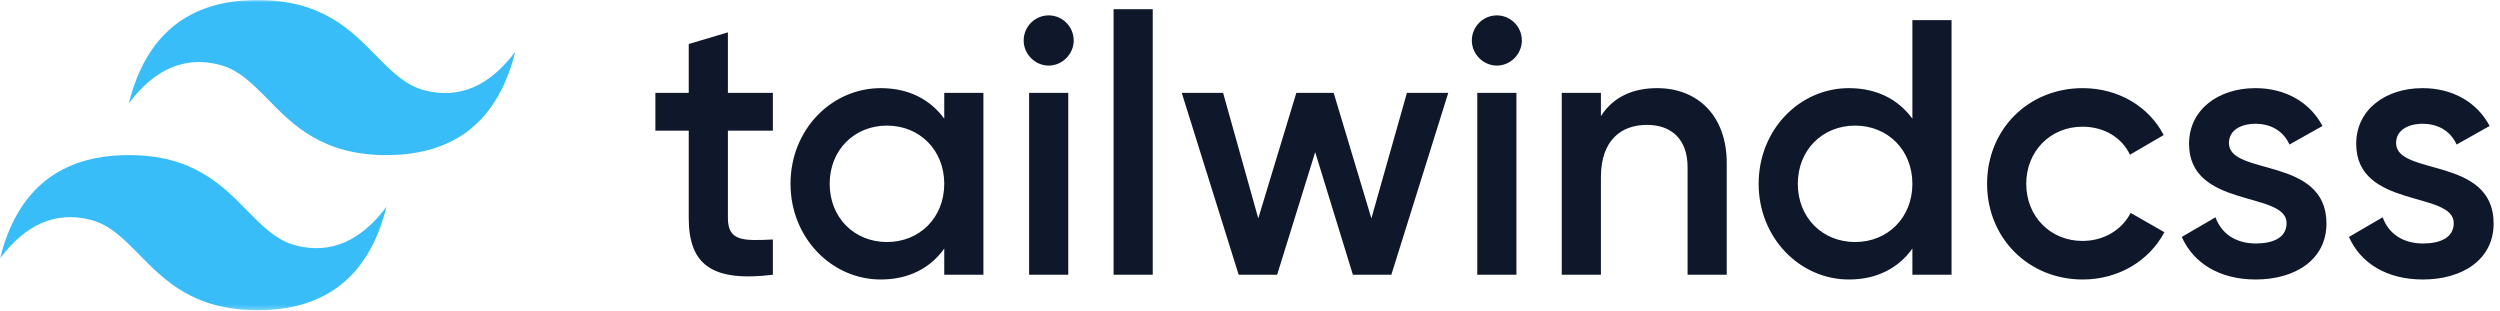 <svg width="546" height="68" viewBox="0 0 546 68" fill="none" xmlns="http://www.w3.org/2000/svg">
<g clip-path="url(#clip0_292_609)">
<mask id="mask0_292_609" style="mask-type:luminance" maskUnits="userSpaceOnUse" x="0" y="0" width="546" height="68">
<path d="M0 0H546V67.746H0V0Z" fill="white"/>
</mask>
<g mask="url(#mask0_292_609)">
<path fill-rule="evenodd" clip-rule="evenodd" d="M56.267 0C41.263 0 31.885 7.527 28.134 22.582C33.76 15.055 40.325 12.232 47.827 14.114C52.108 15.186 55.167 18.304 58.553 21.752C64.07 27.37 70.455 33.873 84.401 33.873C99.405 33.873 108.783 26.346 112.534 11.291C106.908 18.818 100.343 21.641 92.841 19.759C88.56 18.686 85.501 15.569 82.115 12.121C76.598 6.503 70.213 0 56.267 0ZM28.134 33.873C13.129 33.873 3.751 41.4 0 56.455C5.627 48.927 12.191 46.105 19.694 47.986C23.974 49.061 27.033 52.176 30.42 55.624C35.936 61.243 42.321 67.746 56.267 67.746C71.272 67.746 80.65 60.218 84.401 45.164C78.774 52.691 72.21 55.514 64.707 53.632C60.427 52.559 57.367 49.442 53.981 45.994C48.465 40.376 42.08 33.873 28.134 33.873Z" fill="#38BDF8"/>
<path fill-rule="evenodd" clip-rule="evenodd" d="M168.793 28.545H158.974V47.614C158.974 52.699 162.3 52.62 168.793 52.302V60.009C155.648 61.598 150.421 57.943 150.421 47.614V28.545H143.135V20.282H150.421V9.61L158.974 7.067V20.282H168.793V28.545ZM206.225 20.282H214.778V60.009H206.225V54.288C203.216 58.499 198.544 61.042 192.367 61.042C181.597 61.042 172.649 51.905 172.649 40.145C172.649 28.307 181.597 19.249 192.367 19.249C198.544 19.249 203.216 21.791 206.225 25.923V20.282ZM193.713 52.858C200.84 52.858 206.225 47.535 206.225 40.145C206.225 32.756 200.84 27.433 193.713 27.433C186.586 27.433 181.201 32.756 181.201 40.145C181.201 47.535 186.586 52.858 193.713 52.858ZM229.032 14.323C226.023 14.323 223.568 11.78 223.568 8.84C223.571 7.387 224.148 5.994 225.172 4.967C226.196 3.939 227.584 3.361 229.032 3.358C230.481 3.361 231.869 3.939 232.893 4.967C233.917 5.994 234.494 7.387 234.497 8.84C234.497 11.78 232.042 14.323 229.032 14.323ZM224.756 60.009V20.282H233.309V60.009H224.756ZM243.208 60.009V2.007H251.76V60.009H243.208ZM307.273 20.282H316.301L303.868 60.009H295.474L287.238 33.233L278.923 60.009H270.528L258.095 20.282H267.123L274.805 47.694L283.12 20.282H291.276L299.512 47.694L307.273 20.282ZM326.912 14.323C323.903 14.323 321.448 11.78 321.448 8.84C321.451 7.387 322.027 5.994 323.052 4.967C324.076 3.939 325.464 3.361 326.912 3.358C328.361 3.361 329.749 3.939 330.773 4.967C331.797 5.994 332.374 7.387 332.376 8.84C332.376 11.78 329.922 14.323 326.912 14.323ZM322.636 60.009V20.282H331.189V60.009H322.636ZM361.915 19.249C370.784 19.249 377.119 25.287 377.119 35.617V60.009H368.567V36.49C368.567 30.452 365.082 27.274 359.697 27.274C354.075 27.274 349.64 30.611 349.64 38.715V60.009H341.087V20.282H349.64V25.367C352.253 21.235 356.53 19.249 361.915 19.249ZM417.665 4.391H426.218V60.009H417.665V54.288C414.656 58.499 409.983 61.042 403.807 61.042C393.037 61.042 384.088 51.905 384.088 40.145C384.088 28.307 393.037 19.249 403.807 19.249C409.983 19.249 414.656 21.791 417.665 25.923V4.391ZM405.153 52.858C412.28 52.858 417.665 47.535 417.665 40.145C417.665 32.756 412.28 27.433 405.153 27.433C398.026 27.433 392.641 32.756 392.641 40.145C392.641 47.535 398.026 52.858 405.153 52.858ZM454.885 61.042C442.927 61.042 433.978 51.905 433.978 40.145C433.978 28.307 442.927 19.249 454.885 19.249C462.645 19.249 469.377 23.301 472.544 29.498L465.179 33.789C463.437 30.055 459.557 27.671 454.805 27.671C447.837 27.671 442.531 32.995 442.531 40.145C442.531 47.296 447.837 52.62 454.805 52.62C459.557 52.62 463.437 50.157 465.338 46.502L472.703 50.713C469.377 56.99 462.645 61.042 454.885 61.042ZM486.799 31.247C486.799 38.477 508.101 34.107 508.101 48.806C508.101 56.751 501.211 61.042 492.659 61.042C484.74 61.042 479.038 57.467 476.504 51.746L483.869 47.455C485.136 51.031 488.303 53.176 492.659 53.176C496.46 53.176 499.39 51.905 499.39 48.727C499.39 41.655 478.088 45.628 478.088 31.405C478.088 23.937 484.502 19.249 492.58 19.249C499.073 19.249 504.458 22.268 507.23 27.512L500.023 31.564C498.598 28.466 495.826 27.035 492.58 27.035C489.491 27.035 486.799 28.386 486.799 31.247ZM523.306 31.247C523.306 38.477 544.608 34.107 544.608 48.806C544.608 56.751 537.718 61.042 529.166 61.042C521.247 61.042 515.545 57.467 513.011 51.746L520.375 47.455C521.643 51.031 524.81 53.176 529.166 53.176C532.967 53.176 535.897 51.905 535.897 48.727C535.897 41.655 514.595 45.628 514.595 31.405C514.595 23.937 521.009 19.249 529.087 19.249C535.58 19.249 540.965 22.268 543.737 27.512L536.53 31.564C535.105 28.466 532.333 27.035 529.087 27.035C525.998 27.035 523.306 28.386 523.306 31.247Z" fill="#0F172A"/>
</g>
</g>
<defs>
<clipPath id="clip0_292_609">
<rect width="546" height="68" fill="white"/>
</clipPath>
</defs>
</svg>
